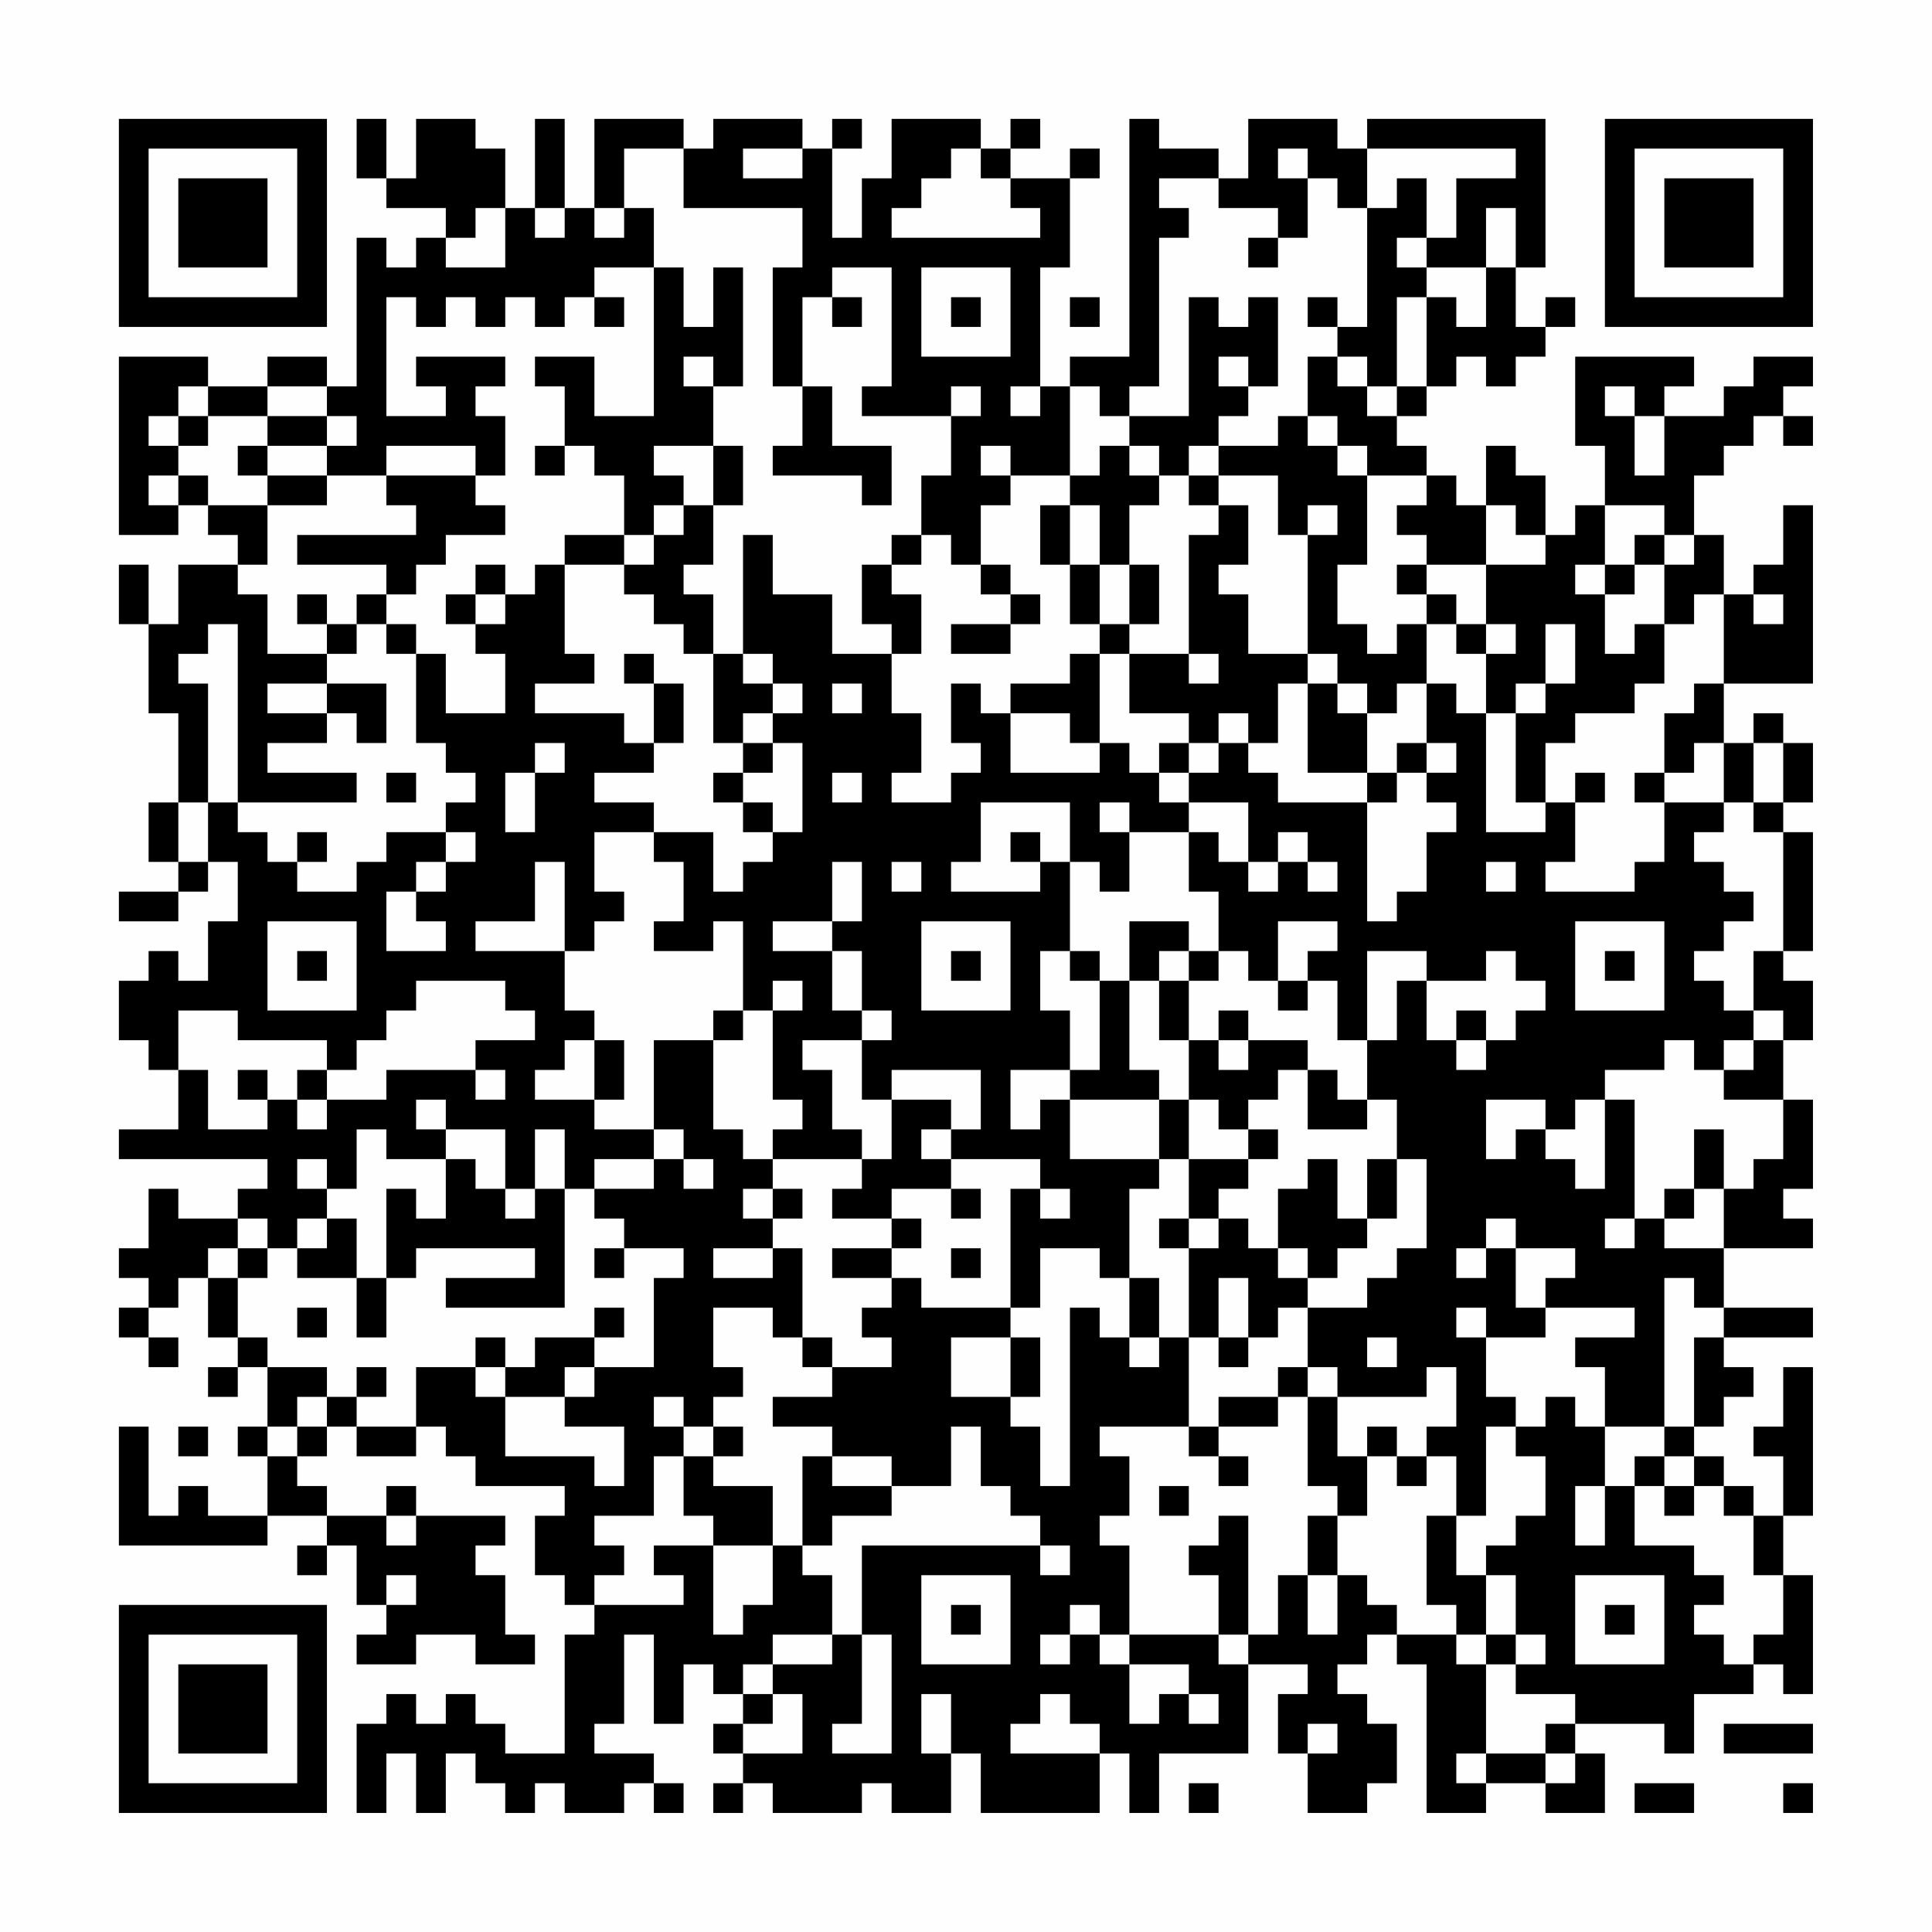 <?xml version="1.0" encoding="UTF-8"?>
<svg xmlns="http://www.w3.org/2000/svg" version="1.1" width="300" height="300" viewBox="0 0 300 300"><rect x="0" y="0" width="300" height="300" fill="#fefefe"/><g transform="scale(4.615)"><g transform="translate(4,4)"><path fill-rule="evenodd" d="M8 0L8 2L9 2L9 3L11 3L11 4L10 4L10 5L9 5L9 4L8 4L8 9L7 9L7 8L5 8L5 9L3 9L3 8L0 8L0 14L2 14L2 13L3 13L3 14L4 14L4 15L2 15L2 17L1 17L1 15L0 15L0 17L1 17L1 20L2 20L2 23L1 23L1 25L2 25L2 26L0 26L0 27L2 27L2 26L3 26L3 25L4 25L4 27L3 27L3 29L2 29L2 28L1 28L1 29L0 29L0 31L1 31L1 32L2 32L2 34L0 34L0 35L5 35L5 36L4 36L4 37L2 37L2 36L1 36L1 38L0 38L0 39L1 39L1 40L0 40L0 41L1 41L1 42L2 42L2 41L1 41L1 40L2 40L2 39L3 39L3 41L4 41L4 42L3 42L3 43L4 43L4 42L5 42L5 44L4 44L4 45L5 45L5 47L3 47L3 46L2 46L2 47L1 47L1 44L0 44L0 48L5 48L5 47L7 47L7 48L6 48L6 49L7 49L7 48L8 48L8 50L9 50L9 51L8 51L8 52L10 52L10 51L12 51L12 52L14 52L14 51L13 51L13 49L12 49L12 48L13 48L13 47L10 47L10 46L9 46L9 47L7 47L7 46L6 46L6 45L7 45L7 44L8 44L8 45L10 45L10 44L11 44L11 45L12 45L12 46L15 46L15 47L14 47L14 49L15 49L15 50L16 50L16 51L15 51L15 55L13 55L13 54L12 54L12 53L11 53L11 54L10 54L10 53L9 53L9 54L8 54L8 57L9 57L9 55L10 55L10 57L11 57L11 55L12 55L12 56L13 56L13 57L14 57L14 56L15 56L15 57L17 57L17 56L18 56L18 57L19 57L19 56L18 56L18 55L16 55L16 54L17 54L17 51L18 51L18 54L19 54L19 52L20 52L20 53L21 53L21 54L20 54L20 55L21 55L21 56L20 56L20 57L21 57L21 56L22 56L22 57L25 57L25 56L26 56L26 57L28 57L28 55L29 55L29 57L33 57L33 55L34 55L34 57L35 57L35 55L38 55L38 52L40 52L40 53L39 53L39 55L40 55L40 57L42 57L42 56L43 56L43 54L42 54L42 53L41 53L41 52L42 52L42 51L43 51L43 52L44 52L44 57L46 57L46 56L48 56L48 57L50 57L50 55L49 55L49 54L52 54L52 55L53 55L53 53L55 53L55 52L56 52L56 53L57 53L57 49L56 49L56 47L57 47L57 42L56 42L56 44L55 44L55 45L56 45L56 47L55 47L55 46L54 46L54 45L53 45L53 44L54 44L54 43L55 43L55 42L54 42L54 41L57 41L57 40L54 40L54 38L57 38L57 37L56 37L56 36L57 36L57 33L56 33L56 31L57 31L57 29L56 29L56 28L57 28L57 24L56 24L56 23L57 23L57 21L56 21L56 20L55 20L55 21L54 21L54 19L57 19L57 13L56 13L56 15L55 15L55 16L54 16L54 14L53 14L53 12L54 12L54 11L55 11L55 10L56 10L56 11L57 11L57 10L56 10L56 9L57 9L57 8L55 8L55 9L54 9L54 10L52 10L52 9L53 9L53 8L49 8L49 11L50 11L50 13L49 13L49 14L48 14L48 12L47 12L47 11L46 11L46 13L45 13L45 12L44 12L44 11L43 11L43 10L44 10L44 9L45 9L45 8L46 8L46 9L47 9L47 8L48 8L48 7L49 7L49 6L48 6L48 7L47 7L47 5L48 5L48 0L42 0L42 1L41 1L41 0L38 0L38 2L37 2L37 1L35 1L35 0L34 0L34 8L32 8L32 9L31 9L31 5L32 5L32 2L33 2L33 1L32 1L32 2L30 2L30 1L31 1L31 0L30 0L30 1L29 1L29 0L26 0L26 2L25 2L25 4L24 4L24 1L25 1L25 0L24 0L24 1L23 1L23 0L20 0L20 1L19 1L19 0L16 0L16 3L15 3L15 0L14 0L14 3L13 3L13 1L12 1L12 0L10 0L10 2L9 2L9 0ZM17 1L17 3L16 3L16 4L17 4L17 3L18 3L18 5L16 5L16 6L15 6L15 7L14 7L14 6L13 6L13 7L12 7L12 6L11 6L11 7L10 7L10 6L9 6L9 10L11 10L11 9L10 9L10 8L13 8L13 9L12 9L12 10L13 10L13 12L12 12L12 11L9 11L9 12L7 12L7 11L8 11L8 10L7 10L7 9L5 9L5 10L3 10L3 9L2 9L2 10L1 10L1 11L2 11L2 12L1 12L1 13L2 13L2 12L3 12L3 13L5 13L5 15L4 15L4 16L5 16L5 18L7 18L7 19L5 19L5 20L7 20L7 21L5 21L5 22L8 22L8 23L4 23L4 17L3 17L3 18L2 18L2 19L3 19L3 23L2 23L2 25L3 25L3 23L4 23L4 24L5 24L5 25L6 25L6 26L8 26L8 25L9 25L9 24L11 24L11 25L10 25L10 26L9 26L9 28L11 28L11 27L10 27L10 26L11 26L11 25L12 25L12 24L11 24L11 23L12 23L12 22L11 22L11 21L10 21L10 18L11 18L11 20L13 20L13 18L12 18L12 17L13 17L13 16L14 16L14 15L15 15L15 18L16 18L16 19L14 19L14 20L17 20L17 21L18 21L18 22L16 22L16 23L18 23L18 24L16 24L16 26L17 26L17 27L16 27L16 28L15 28L15 25L14 25L14 27L12 27L12 28L15 28L15 30L16 30L16 31L15 31L15 32L14 32L14 33L16 33L16 34L18 34L18 35L16 35L16 36L15 36L15 34L14 34L14 36L13 36L13 34L11 34L11 33L10 33L10 34L11 34L11 35L9 35L9 34L8 34L8 36L7 36L7 35L6 35L6 36L7 36L7 37L6 37L6 38L5 38L5 37L4 37L4 38L3 38L3 39L4 39L4 41L5 41L5 42L7 42L7 43L6 43L6 44L5 44L5 45L6 45L6 44L7 44L7 43L8 43L8 44L10 44L10 42L12 42L12 43L13 43L13 45L16 45L16 46L17 46L17 44L15 44L15 43L16 43L16 42L18 42L18 39L19 39L19 38L17 38L17 37L16 37L16 36L18 36L18 35L19 35L19 36L20 36L20 35L19 35L19 34L18 34L18 31L20 31L20 34L21 34L21 35L22 35L22 36L21 36L21 37L22 37L22 38L20 38L20 39L22 39L22 38L23 38L23 41L22 41L22 40L20 40L20 42L21 42L21 43L20 43L20 44L19 44L19 43L18 43L18 44L19 44L19 45L18 45L18 47L16 47L16 48L17 48L17 49L16 49L16 50L19 50L19 49L18 49L18 48L20 48L20 51L21 51L21 50L22 50L22 48L23 48L23 49L24 49L24 51L22 51L22 52L21 52L21 53L22 53L22 54L21 54L21 55L23 55L23 53L22 53L22 52L24 52L24 51L25 51L25 54L24 54L24 55L26 55L26 51L25 51L25 48L31 48L31 49L32 49L32 48L31 48L31 47L30 47L30 46L29 46L29 44L28 44L28 46L26 46L26 45L24 45L24 44L22 44L22 43L24 43L24 42L26 42L26 41L25 41L25 40L26 40L26 39L27 39L27 40L30 40L30 41L28 41L28 43L30 43L30 44L31 44L31 46L32 46L32 40L33 40L33 41L34 41L34 42L35 42L35 41L36 41L36 44L33 44L33 45L34 45L34 47L33 47L33 48L34 48L34 51L33 51L33 50L32 50L32 51L31 51L31 52L32 52L32 51L33 51L33 52L34 52L34 54L35 54L35 53L36 53L36 54L37 54L37 53L36 53L36 52L34 52L34 51L37 51L37 52L38 52L38 51L39 51L39 49L40 49L40 51L41 51L41 49L42 49L42 50L43 50L43 51L45 51L45 52L46 52L46 55L45 55L45 56L46 56L46 55L48 55L48 56L49 56L49 55L48 55L48 54L49 54L49 53L47 53L47 52L48 52L48 51L47 51L47 49L46 49L46 48L47 48L47 47L48 47L48 45L47 45L47 44L48 44L48 43L49 43L49 44L50 44L50 46L49 46L49 48L50 48L50 46L51 46L51 48L53 48L53 49L54 49L54 50L53 50L53 51L54 51L54 52L55 52L55 51L56 51L56 49L55 49L55 47L54 47L54 46L53 46L53 45L52 45L52 44L53 44L53 41L54 41L54 40L53 40L53 39L52 39L52 44L50 44L50 42L49 42L49 41L51 41L51 40L48 40L48 39L49 39L49 38L47 38L47 37L46 37L46 38L45 38L45 39L46 39L46 38L47 38L47 40L48 40L48 41L46 41L46 40L45 40L45 41L46 41L46 43L47 43L47 44L46 44L46 47L45 47L45 45L44 45L44 44L45 44L45 42L44 42L44 43L41 43L41 42L40 42L40 40L42 40L42 39L43 39L43 38L44 38L44 35L43 35L43 33L42 33L42 31L43 31L43 29L44 29L44 31L45 31L45 32L46 32L46 31L47 31L47 30L48 30L48 29L47 29L47 28L46 28L46 29L44 29L44 28L42 28L42 31L41 31L41 29L40 29L40 28L41 28L41 27L39 27L39 29L38 29L38 28L37 28L37 26L36 26L36 24L37 24L37 25L38 25L38 26L39 26L39 25L40 25L40 26L41 26L41 25L40 25L40 24L39 24L39 25L38 25L38 23L36 23L36 22L37 22L37 21L38 21L38 22L39 22L39 23L42 23L42 27L43 27L43 26L44 26L44 24L45 24L45 23L44 23L44 22L45 22L45 21L44 21L44 19L45 19L45 20L46 20L46 24L48 24L48 23L49 23L49 25L48 25L48 26L51 26L51 25L52 25L52 23L54 23L54 24L53 24L53 25L54 25L54 26L55 26L55 27L54 27L54 28L53 28L53 29L54 29L54 30L55 30L55 31L54 31L54 32L53 32L53 31L52 31L52 32L50 32L50 33L49 33L49 34L48 34L48 33L46 33L46 35L47 35L47 34L48 34L48 35L49 35L49 36L50 36L50 33L51 33L51 37L50 37L50 38L51 38L51 37L52 37L52 38L54 38L54 36L55 36L55 35L56 35L56 33L54 33L54 32L55 32L55 31L56 31L56 30L55 30L55 28L56 28L56 24L55 24L55 23L56 23L56 21L55 21L55 23L54 23L54 21L53 21L53 22L52 22L52 20L53 20L53 19L54 19L54 16L53 16L53 17L52 17L52 15L53 15L53 14L52 14L52 13L50 13L50 15L49 15L49 16L50 16L50 18L51 18L51 17L52 17L52 19L51 19L51 20L49 20L49 21L48 21L48 23L47 23L47 20L48 20L48 19L49 19L49 17L48 17L48 19L47 19L47 20L46 20L46 18L47 18L47 17L46 17L46 15L48 15L48 14L47 14L47 13L46 13L46 15L44 15L44 14L43 14L43 13L44 13L44 12L42 12L42 11L41 11L41 10L40 10L40 8L41 8L41 9L42 9L42 10L43 10L43 9L44 9L44 6L45 6L45 7L46 7L46 5L47 5L47 3L46 3L46 5L44 5L44 4L45 4L45 2L47 2L47 1L42 1L42 3L41 3L41 2L40 2L40 1L39 1L39 2L40 2L40 4L39 4L39 3L37 3L37 2L35 2L35 3L36 3L36 4L35 4L35 9L34 9L34 10L33 10L33 9L32 9L32 12L30 12L30 11L29 11L29 12L30 12L30 13L29 13L29 15L28 15L28 14L27 14L27 12L28 12L28 10L29 10L29 9L28 9L28 10L25 10L25 9L26 9L26 5L24 5L24 6L23 6L23 9L22 9L22 5L23 5L23 3L19 3L19 1ZM21 1L21 2L23 2L23 1ZM28 1L28 2L27 2L27 3L26 3L26 4L31 4L31 3L30 3L30 2L29 2L29 1ZM43 2L43 3L42 3L42 7L41 7L41 6L40 6L40 7L41 7L41 8L42 8L42 9L43 9L43 6L44 6L44 5L43 5L43 4L44 4L44 2ZM12 3L12 4L11 4L11 5L13 5L13 3ZM14 3L14 4L15 4L15 3ZM38 4L38 5L39 5L39 4ZM18 5L18 10L16 10L16 8L14 8L14 9L15 9L15 11L14 11L14 12L15 12L15 11L16 11L16 12L17 12L17 14L15 14L15 15L17 15L17 16L18 16L18 17L19 17L19 18L20 18L20 21L21 21L21 22L20 22L20 23L21 23L21 24L22 24L22 25L21 25L21 26L20 26L20 24L18 24L18 25L19 25L19 27L18 27L18 28L20 28L20 27L21 27L21 30L20 30L20 31L21 31L21 30L22 30L22 33L23 33L23 34L22 34L22 35L25 35L25 36L24 36L24 37L26 37L26 38L24 38L24 39L26 39L26 38L27 38L27 37L26 37L26 36L28 36L28 37L29 37L29 36L28 36L28 35L31 35L31 36L30 36L30 40L31 40L31 38L33 38L33 39L34 39L34 41L35 41L35 39L34 39L34 36L35 36L35 35L36 35L36 37L35 37L35 38L36 38L36 41L37 41L37 42L38 42L38 41L39 41L39 40L40 40L40 39L41 39L41 38L42 38L42 37L43 37L43 35L42 35L42 37L41 37L41 35L40 35L40 36L39 36L39 38L38 38L38 37L37 37L37 36L38 36L38 35L39 35L39 34L38 34L38 33L39 33L39 32L40 32L40 34L42 34L42 33L41 33L41 32L40 32L40 31L38 31L38 30L37 30L37 31L36 31L36 29L37 29L37 28L36 28L36 27L34 27L34 29L33 29L33 28L32 28L32 25L33 25L33 26L34 26L34 24L36 24L36 23L35 23L35 22L36 22L36 21L37 21L37 20L38 20L38 21L39 21L39 19L40 19L40 22L42 22L42 23L43 23L43 22L44 22L44 21L43 21L43 22L42 22L42 20L43 20L43 19L44 19L44 17L45 17L45 18L46 18L46 17L45 17L45 16L44 16L44 15L43 15L43 16L44 16L44 17L43 17L43 18L42 18L42 17L41 17L41 15L42 15L42 12L41 12L41 11L40 11L40 10L39 10L39 11L37 11L37 10L38 10L38 9L39 9L39 6L38 6L38 7L37 7L37 6L36 6L36 10L34 10L34 11L33 11L33 12L32 12L32 13L31 13L31 15L32 15L32 17L33 17L33 18L32 18L32 19L30 19L30 20L29 20L29 19L28 19L28 21L29 21L29 22L28 22L28 23L26 23L26 22L27 22L27 20L26 20L26 18L27 18L27 16L26 16L26 15L27 15L27 14L26 14L26 15L25 15L25 17L26 17L26 18L24 18L24 16L22 16L22 14L21 14L21 18L20 18L20 16L19 16L19 15L20 15L20 13L21 13L21 11L20 11L20 9L21 9L21 5L20 5L20 7L19 7L19 5ZM27 5L27 8L30 8L30 5ZM16 6L16 7L17 7L17 6ZM24 6L24 7L25 7L25 6ZM28 6L28 7L29 7L29 6ZM32 6L32 7L33 7L33 6ZM19 8L19 9L20 9L20 8ZM37 8L37 9L38 9L38 8ZM23 9L23 11L22 11L22 12L25 12L25 13L26 13L26 11L24 11L24 9ZM30 9L30 10L31 10L31 9ZM50 9L50 10L51 10L51 12L52 12L52 10L51 10L51 9ZM2 10L2 11L3 11L3 10ZM5 10L5 11L4 11L4 12L5 12L5 13L7 13L7 12L5 12L5 11L7 11L7 10ZM18 11L18 12L19 12L19 13L18 13L18 14L17 14L17 15L18 15L18 14L19 14L19 13L20 13L20 11ZM34 11L34 12L35 12L35 13L34 13L34 15L33 15L33 13L32 13L32 15L33 15L33 17L34 17L34 18L33 18L33 21L32 21L32 20L30 20L30 22L33 22L33 21L34 21L34 22L35 22L35 21L36 21L36 20L34 20L34 18L36 18L36 19L37 19L37 18L36 18L36 14L37 14L37 13L38 13L38 15L37 15L37 16L38 16L38 18L40 18L40 19L41 19L41 20L42 20L42 19L41 19L41 18L40 18L40 14L41 14L41 13L40 13L40 14L39 14L39 12L37 12L37 11L36 11L36 12L35 12L35 11ZM9 12L9 13L10 13L10 14L6 14L6 15L9 15L9 16L8 16L8 17L7 17L7 16L6 16L6 17L7 17L7 18L8 18L8 17L9 17L9 18L10 18L10 17L9 17L9 16L10 16L10 15L11 15L11 14L13 14L13 13L12 13L12 12ZM36 12L36 13L37 13L37 12ZM51 14L51 15L50 15L50 16L51 16L51 15L52 15L52 14ZM12 15L12 16L11 16L11 17L12 17L12 16L13 16L13 15ZM29 15L29 16L30 16L30 17L28 17L28 18L30 18L30 17L31 17L31 16L30 16L30 15ZM34 15L34 17L35 17L35 15ZM55 16L55 17L56 17L56 16ZM17 18L17 19L18 19L18 21L19 21L19 19L18 19L18 18ZM21 18L21 19L22 19L22 20L21 20L21 21L22 21L22 22L21 22L21 23L22 23L22 24L23 24L23 21L22 21L22 20L23 20L23 19L22 19L22 18ZM7 19L7 20L8 20L8 21L9 21L9 19ZM24 19L24 20L25 20L25 19ZM14 21L14 22L13 22L13 24L14 24L14 22L15 22L15 21ZM9 22L9 23L10 23L10 22ZM24 22L24 23L25 23L25 22ZM49 22L49 23L50 23L50 22ZM51 22L51 23L52 23L52 22ZM29 23L29 25L28 25L28 26L31 26L31 25L32 25L32 23ZM33 23L33 24L34 24L34 23ZM6 24L6 25L7 25L7 24ZM30 24L30 25L31 25L31 24ZM24 25L24 27L22 27L22 28L24 28L24 30L25 30L25 31L23 31L23 32L24 32L24 34L25 34L25 35L26 35L26 33L28 33L28 34L27 34L27 35L28 35L28 34L29 34L29 32L26 32L26 33L25 33L25 31L26 31L26 30L25 30L25 28L24 28L24 27L25 27L25 25ZM26 25L26 26L27 26L27 25ZM46 25L46 26L47 26L47 25ZM5 27L5 30L8 30L8 27ZM27 27L27 30L30 30L30 27ZM49 27L49 30L52 30L52 27ZM6 28L6 29L7 29L7 28ZM28 28L28 29L29 29L29 28ZM31 28L31 30L32 30L32 32L30 32L30 34L31 34L31 33L32 33L32 35L35 35L35 33L36 33L36 35L38 35L38 34L37 34L37 33L36 33L36 31L35 31L35 29L36 29L36 28L35 28L35 29L34 29L34 32L35 32L35 33L32 33L32 32L33 32L33 29L32 29L32 28ZM50 28L50 29L51 29L51 28ZM10 29L10 30L9 30L9 31L8 31L8 32L7 32L7 31L4 31L4 30L2 30L2 32L3 32L3 34L5 34L5 33L6 33L6 34L7 34L7 33L9 33L9 32L12 32L12 33L13 33L13 32L12 32L12 31L14 31L14 30L13 30L13 29ZM22 29L22 30L23 30L23 29ZM39 29L39 30L40 30L40 29ZM45 30L45 31L46 31L46 30ZM16 31L16 33L17 33L17 31ZM37 31L37 32L38 32L38 31ZM4 32L4 33L5 33L5 32ZM6 32L6 33L7 33L7 32ZM53 34L53 36L52 36L52 37L53 37L53 36L54 36L54 34ZM11 35L11 37L10 37L10 36L9 36L9 39L8 39L8 37L7 37L7 38L6 38L6 39L8 39L8 41L9 41L9 39L10 39L10 38L14 38L14 39L11 39L11 40L15 40L15 36L14 36L14 37L13 37L13 36L12 36L12 35ZM22 36L22 37L23 37L23 36ZM31 36L31 37L32 37L32 36ZM36 37L36 38L37 38L37 37ZM4 38L4 39L5 39L5 38ZM16 38L16 39L17 39L17 38ZM28 38L28 39L29 39L29 38ZM39 38L39 39L40 39L40 38ZM37 39L37 41L38 41L38 39ZM6 40L6 41L7 41L7 40ZM16 40L16 41L14 41L14 42L13 42L13 41L12 41L12 42L13 42L13 43L15 43L15 42L16 42L16 41L17 41L17 40ZM23 41L23 42L24 42L24 41ZM30 41L30 43L31 43L31 41ZM42 41L42 42L43 42L43 41ZM8 42L8 43L9 43L9 42ZM39 42L39 43L37 43L37 44L36 44L36 45L37 45L37 46L38 46L38 45L37 45L37 44L39 44L39 43L40 43L40 46L41 46L41 47L40 47L40 49L41 49L41 47L42 47L42 45L43 45L43 46L44 46L44 45L43 45L43 44L42 44L42 45L41 45L41 43L40 43L40 42ZM2 44L2 45L3 45L3 44ZM20 44L20 45L19 45L19 47L20 47L20 48L22 48L22 46L20 46L20 45L21 45L21 44ZM23 45L23 48L24 48L24 47L26 47L26 46L24 46L24 45ZM51 45L51 46L52 46L52 47L53 47L53 46L52 46L52 45ZM35 46L35 47L36 47L36 46ZM9 47L9 48L10 48L10 47ZM37 47L37 48L36 48L36 49L37 49L37 51L38 51L38 47ZM44 47L44 50L45 50L45 51L46 51L46 52L47 52L47 51L46 51L46 49L45 49L45 47ZM9 49L9 50L10 50L10 49ZM27 49L27 52L30 52L30 49ZM49 49L49 52L52 52L52 49ZM28 50L28 51L29 51L29 50ZM50 50L50 51L51 51L51 50ZM27 53L27 55L28 55L28 53ZM31 53L31 54L30 54L30 55L33 55L33 54L32 54L32 53ZM40 54L40 55L41 55L41 54ZM54 54L54 55L57 55L57 54ZM36 56L36 57L37 57L37 56ZM51 56L51 57L53 57L53 56ZM56 56L56 57L57 57L57 56ZM0 0L0 7L7 7L7 0ZM1 1L1 6L6 6L6 1ZM2 2L2 5L5 5L5 2ZM50 0L50 7L57 7L57 0ZM51 1L51 6L56 6L56 1ZM52 2L52 5L55 5L55 2ZM0 50L0 57L7 57L7 50ZM1 51L1 56L6 56L6 51ZM2 52L2 55L5 55L5 52Z" fill="#000000"/></g></g></svg>
